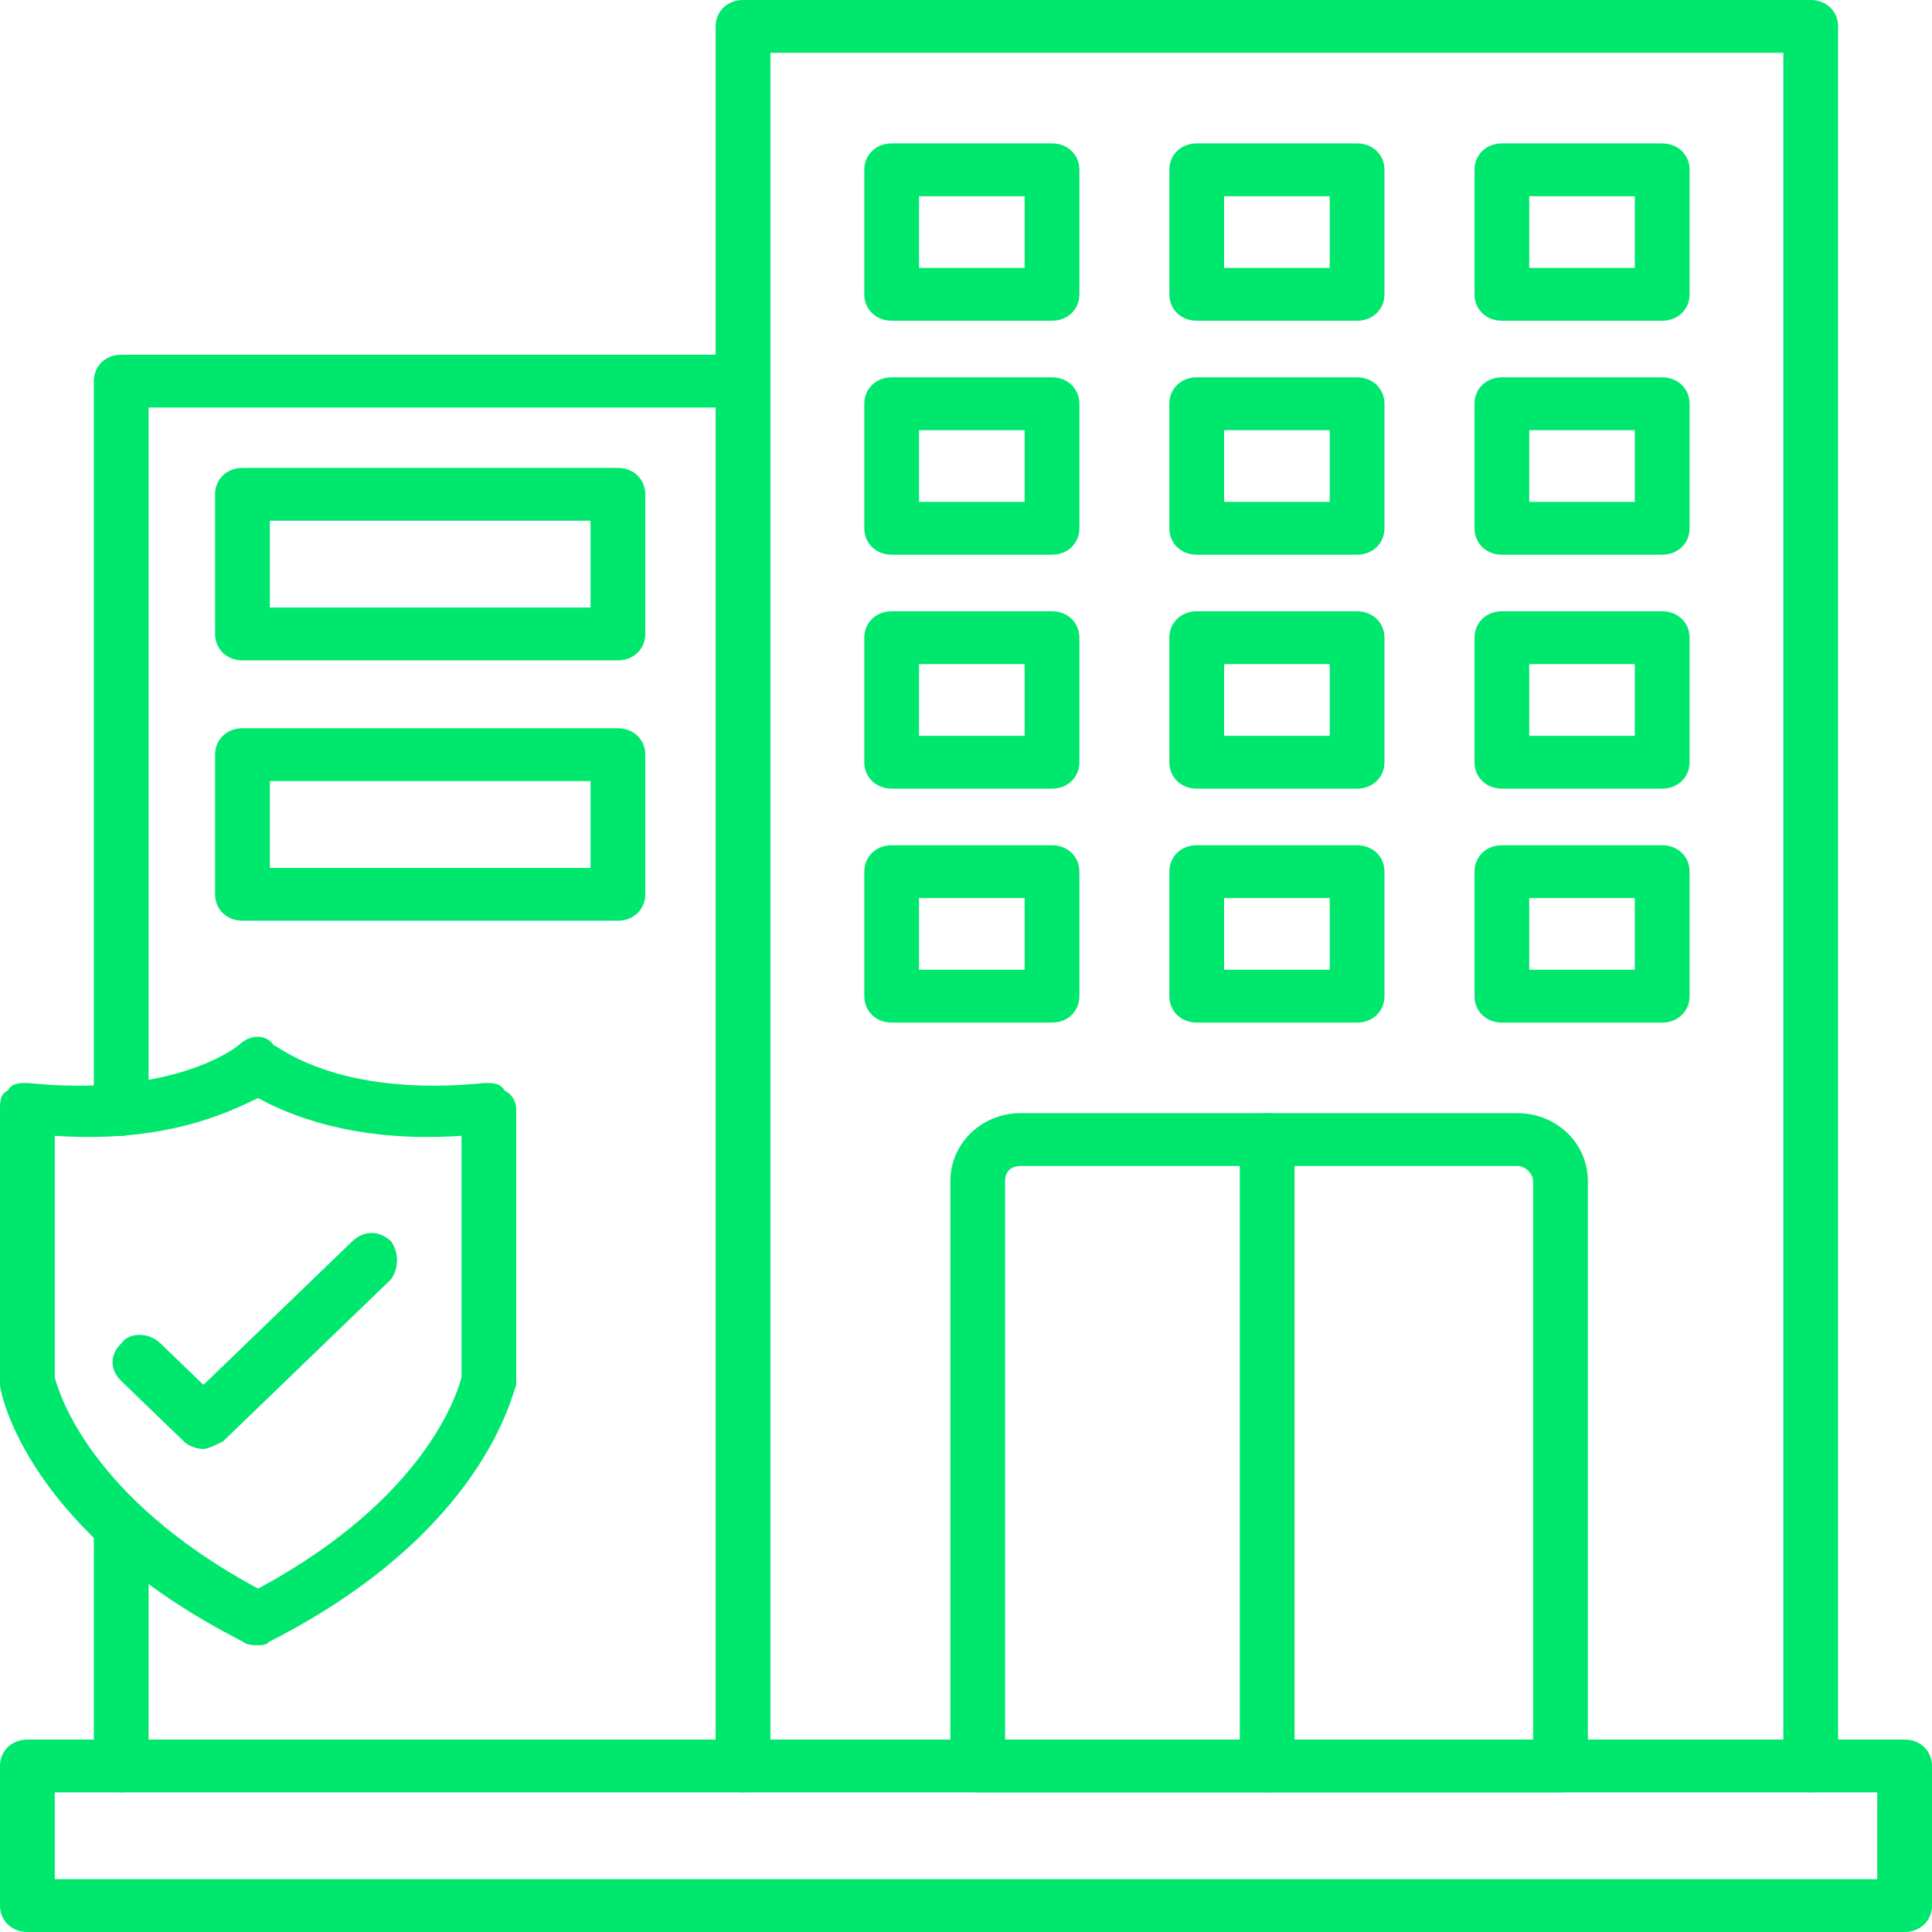 <svg width="55" height="55" viewBox="0 0 55 55" fill="none" xmlns="http://www.w3.org/2000/svg">
<path d="M7.348 46.836C7.237 46.836 7.014 46.836 6.903 46.728C0.779 43.613 0 39.639 0 39.424V39.316V31.582C0 31.367 0 31.152 0.223 31.045C0.334 30.83 0.557 30.83 0.779 30.83C5.01 31.26 6.792 29.756 6.792 29.756C7.126 29.434 7.571 29.434 7.794 29.756C7.905 29.756 9.575 31.26 13.806 30.83C14.028 30.83 14.251 30.83 14.362 31.045C14.585 31.152 14.696 31.367 14.696 31.582V39.316V39.424C14.585 39.639 13.806 43.613 7.682 46.728C7.571 46.836 7.46 46.836 7.348 46.836ZM1.559 39.209C1.67 39.639 2.561 42.647 7.348 45.225C12.136 42.647 13.026 39.639 13.138 39.209V32.334C10.02 32.549 8.128 31.689 7.348 31.26C6.457 31.689 4.676 32.549 1.559 32.334V39.209Z" fill="#00e76e"/>
<path d="M5.792 41.25C5.569 41.25 5.346 41.143 5.235 41.035L3.454 39.316C3.12 38.994 3.12 38.565 3.454 38.242C3.676 37.92 4.233 37.92 4.567 38.242L5.792 39.424L10.023 35.342C10.357 35.02 10.802 35.02 11.136 35.342C11.358 35.664 11.358 36.094 11.136 36.416L6.348 41.035C6.126 41.143 5.903 41.25 5.792 41.25Z" fill="#00e76e"/>
<path d="M54.221 55H0.779C0.334 55 0 54.678 0 54.248V50.273C0 49.844 0.334 49.522 0.779 49.522H54.221C54.666 49.522 55 49.844 55 50.273V54.248C55 54.678 54.666 55 54.221 55ZM1.559 53.496H53.441V51.025H1.559V53.496Z" fill="#00e76e"/>
<path d="M51.547 51.025C51.102 51.025 50.768 50.703 50.768 50.273V1.504H21.932V50.273C21.932 50.703 21.598 51.025 21.152 51.025C20.707 51.025 20.373 50.703 20.373 50.273V0.752C20.373 0.322 20.707 0 21.152 0H51.547C51.992 0 52.327 0.322 52.327 0.752V50.273C52.327 50.703 51.992 51.025 51.547 51.025Z" fill="#00e76e"/>
<path d="M44.423 51.025H27.834C27.389 51.025 27.055 50.703 27.055 50.273V33.623C27.055 32.549 27.945 31.689 29.059 31.689H43.198C44.312 31.689 45.203 32.549 45.203 33.623V50.273C45.203 50.703 44.757 51.025 44.423 51.025ZM28.613 49.522H43.644V33.623C43.644 33.408 43.421 33.193 43.198 33.193H29.059C28.725 33.193 28.613 33.408 28.613 33.623V49.522Z" fill="#00e76e"/>
<path d="M36.073 51.025C35.628 51.025 35.294 50.703 35.294 50.273V32.441C35.294 32.012 35.628 31.689 36.073 31.689C36.519 31.689 36.853 32.012 36.853 32.441V50.273C36.853 50.703 36.407 51.025 36.073 51.025Z" fill="#00e76e"/>
<path d="M29.949 9.131H25.384C24.939 9.131 24.605 8.809 24.605 8.379V4.834C24.605 4.404 24.939 4.082 25.384 4.082H29.949C30.394 4.082 30.728 4.404 30.728 4.834V8.379C30.728 8.809 30.394 9.131 29.949 9.131ZM26.163 7.627H29.169V5.586H26.163V7.627Z" fill="#00e76e"/>
<path d="M38.633 9.131H34.068C33.623 9.131 33.289 8.809 33.289 8.379V4.834C33.289 4.404 33.623 4.082 34.068 4.082H38.633C39.078 4.082 39.413 4.404 39.413 4.834V8.379C39.413 8.809 39.078 9.131 38.633 9.131ZM34.848 7.627H37.854V5.586H34.848V7.627Z" fill="#00e76e"/>
<path d="M47.32 9.131H42.755C42.31 9.131 41.976 8.809 41.976 8.379V4.834C41.976 4.404 42.31 4.082 42.755 4.082H47.32C47.765 4.082 48.099 4.404 48.099 4.834V8.379C48.099 8.809 47.765 9.131 47.32 9.131ZM43.534 7.627H46.54V5.586H43.534V7.627Z" fill="#00e76e"/>
<path d="M29.949 15.791H25.384C24.939 15.791 24.605 15.469 24.605 15.039V11.494C24.605 11.065 24.939 10.742 25.384 10.742H29.949C30.394 10.742 30.728 11.065 30.728 11.494V15.039C30.728 15.469 30.394 15.791 29.949 15.791ZM26.163 14.287H29.169V12.246H26.163V14.287Z" fill="#00e76e"/>
<path d="M38.633 15.791H34.068C33.623 15.791 33.289 15.469 33.289 15.039V11.494C33.289 11.065 33.623 10.742 34.068 10.742H38.633C39.078 10.742 39.413 11.065 39.413 11.494V15.039C39.413 15.469 39.078 15.791 38.633 15.791ZM34.848 14.287H37.854V12.246H34.848V14.287Z" fill="#00e76e"/>
<path d="M47.32 15.791H42.755C42.31 15.791 41.976 15.469 41.976 15.039V11.494C41.976 11.065 42.31 10.742 42.755 10.742H47.32C47.765 10.742 48.099 11.065 48.099 11.494V15.039C48.099 15.469 47.765 15.791 47.32 15.791ZM43.534 14.287H46.54V12.246H43.534V14.287Z" fill="#00e76e"/>
<path d="M29.949 22.451H25.384C24.939 22.451 24.605 22.129 24.605 21.699V18.154C24.605 17.725 24.939 17.402 25.384 17.402H29.949C30.394 17.402 30.728 17.725 30.728 18.154V21.699C30.728 22.129 30.394 22.451 29.949 22.451ZM26.163 20.947H29.169V18.906H26.163V20.947Z" fill="#00e76e"/>
<path d="M38.633 22.451H34.068C33.623 22.451 33.289 22.129 33.289 21.699V18.154C33.289 17.725 33.623 17.402 34.068 17.402H38.633C39.078 17.402 39.413 17.725 39.413 18.154V21.699C39.413 22.129 39.078 22.451 38.633 22.451ZM34.848 20.947H37.854V18.906H34.848V20.947Z" fill="#00e76e"/>
<path d="M47.32 22.451H42.755C42.31 22.451 41.976 22.129 41.976 21.699V18.154C41.976 17.725 42.31 17.402 42.755 17.402H47.32C47.765 17.402 48.099 17.725 48.099 18.154V21.699C48.099 22.129 47.765 22.451 47.32 22.451ZM43.534 20.947H46.54V18.906H43.534V20.947Z" fill="#00e76e"/>
<path d="M29.949 29.111H25.384C24.939 29.111 24.605 28.789 24.605 28.359V24.814C24.605 24.385 24.939 24.062 25.384 24.062H29.949C30.394 24.062 30.728 24.385 30.728 24.814V28.359C30.728 28.789 30.394 29.111 29.949 29.111ZM26.163 27.607H29.169V25.566H26.163V27.607Z" fill="#00e76e"/>
<path d="M38.633 29.111H34.068C33.623 29.111 33.289 28.789 33.289 28.359V24.814C33.289 24.385 33.623 24.062 34.068 24.062H38.633C39.078 24.062 39.413 24.385 39.413 24.814V28.359C39.413 28.789 39.078 29.111 38.633 29.111ZM34.848 27.607H37.854V25.566H34.848V27.607Z" fill="#00e76e"/>
<path d="M47.32 29.111H42.755C42.31 29.111 41.976 28.789 41.976 28.359V24.814C41.976 24.385 42.31 24.062 42.755 24.062H47.32C47.765 24.062 48.099 24.385 48.099 24.814V28.359C48.099 28.789 47.765 29.111 47.32 29.111ZM43.534 27.607H46.54V25.566H43.534V27.607Z" fill="#00e76e"/>
<path d="M3.45 51.025C3.005 51.025 2.671 50.703 2.671 50.273V43.506C2.671 43.076 3.005 42.754 3.45 42.754C3.896 42.754 4.23 43.076 4.23 43.506V50.273C4.23 50.703 3.896 51.025 3.45 51.025ZM3.45 32.334C3.005 32.334 2.671 32.012 2.671 31.582V10.85C2.671 10.42 3.005 10.098 3.45 10.098H21.153C21.598 10.098 21.932 10.42 21.932 10.85C21.932 11.279 21.598 11.602 21.153 11.602H4.23V31.582C4.23 32.012 3.896 32.334 3.45 32.334Z" fill="#00e76e"/>
<path d="M17.591 18.799H6.902C6.457 18.799 6.123 18.477 6.123 18.047V14.072C6.123 13.643 6.457 13.32 6.902 13.32H17.591C18.036 13.32 18.37 13.643 18.37 14.072V18.047C18.37 18.477 18.036 18.799 17.591 18.799ZM7.682 17.295H16.811V14.824H7.682V17.295Z" fill="#00e76e"/>
<path d="M17.591 26.211H6.902C6.457 26.211 6.123 25.889 6.123 25.459V21.484C6.123 21.055 6.457 20.732 6.902 20.732H17.591C18.036 20.732 18.37 21.055 18.37 21.484V25.459C18.37 25.889 18.036 26.211 17.591 26.211ZM7.682 24.707H16.811V22.236H7.682V24.707Z" fill="#00e76e"/>
</svg>
